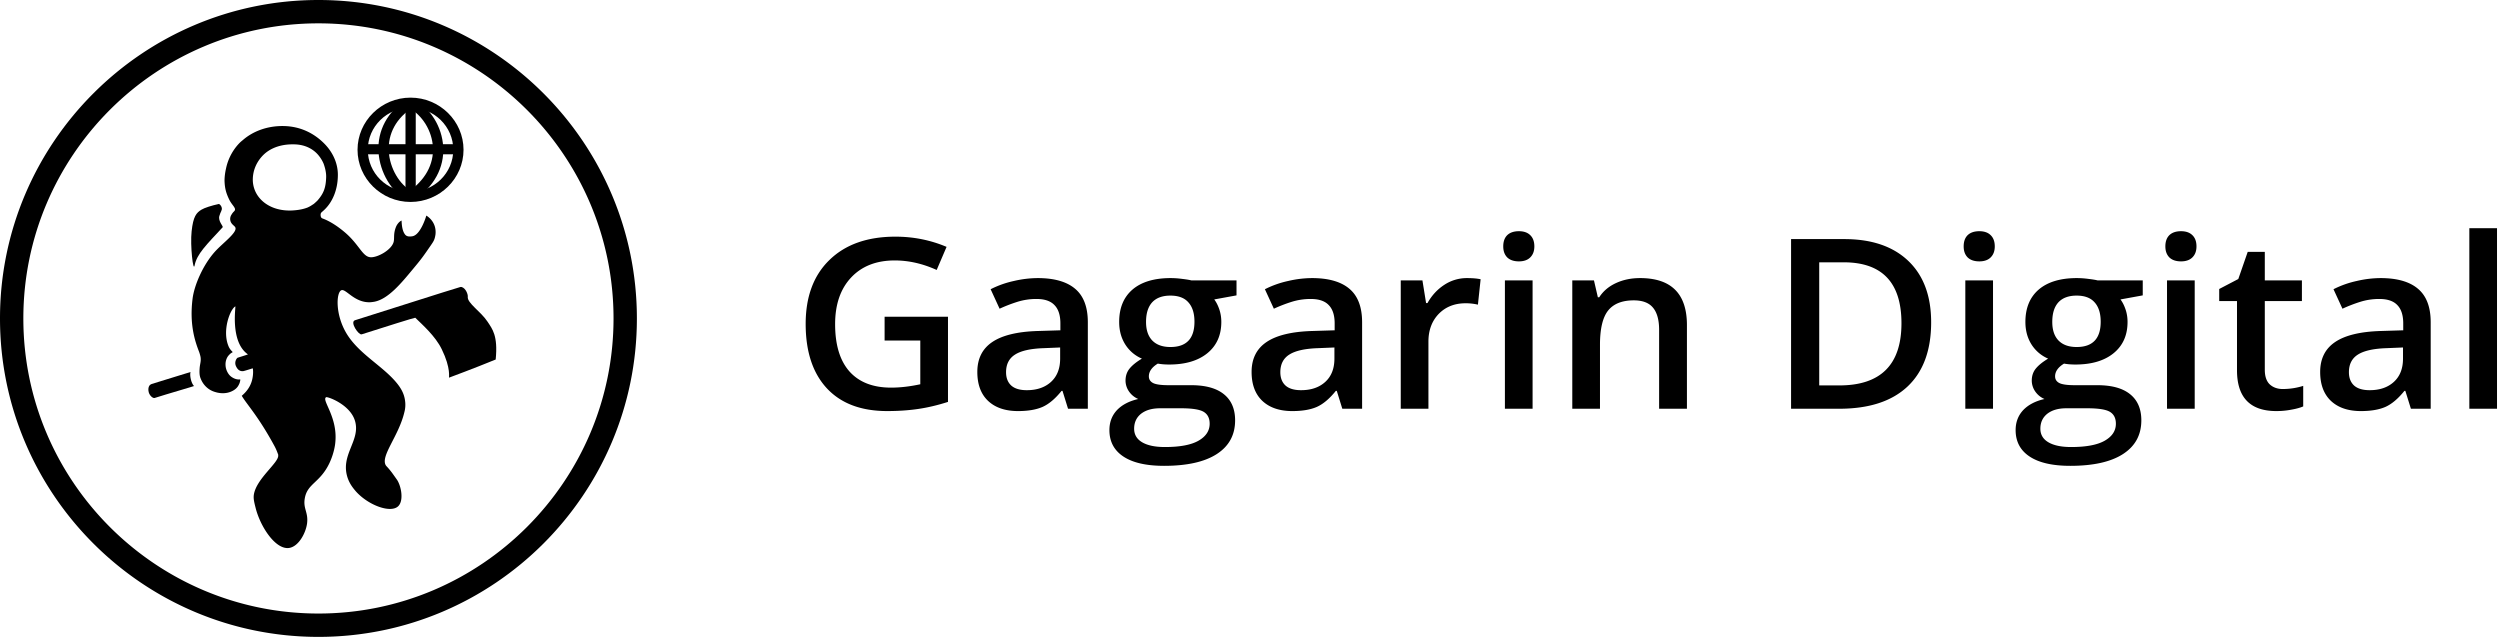 <svg width="263" height="67" fill="none" xmlns="http://www.w3.org/2000/svg"><path d="M93.06 33.32h6.668v8.96c-1.09.35-2.14.598-3.148.744-1 .147-2.082.22-3.247.22-2.743 0-4.858-.797-6.346-2.392-1.487-1.604-2.23-3.862-2.23-6.775 0-2.873.838-5.12 2.515-6.739 1.678-1.627 3.987-2.441 6.929-2.441 1.892 0 3.685.358 5.379 1.074l-1.041 2.43c-1.471-.668-2.942-1.002-4.413-1.002-1.933 0-3.462.599-4.586 1.795-1.123 1.196-1.685 2.832-1.685 4.907 0 2.181.504 3.841 1.512 4.98 1.016 1.132 2.475 1.697 4.375 1.697.959 0 1.983-.118 3.074-.354v-4.602H93.06V33.32zM112.358 43l-.583-1.88h-.098c-.661.822-1.326 1.384-1.997 1.685-.669.293-1.528.44-2.577.44-1.347 0-2.401-.359-3.16-1.075-.752-.716-1.128-1.73-1.128-3.04 0-1.391.524-2.441 1.574-3.149 1.049-.708 2.648-1.095 4.796-1.16l2.368-.073v-.72c0-.863-.207-1.506-.621-1.929-.404-.431-1.036-.647-1.895-.647a6.69 6.69 0 00-2.021.305 15.63 15.63 0 00-1.859.72l-.942-2.05a10.048 10.048 0 012.442-.867 11.183 11.183 0 012.504-.305c1.743 0 3.057.374 3.941 1.123.892.749 1.338 1.925 1.338 3.528V43h-2.082zm-4.338-1.953c1.057 0 1.904-.289 2.541-.867.644-.586.966-1.404.966-2.453v-1.172l-1.759.073c-1.372.049-2.372.277-2.999.684-.621.398-.931 1.013-.931 1.843 0 .602.182 1.07.546 1.404.363.325.909.488 1.636.488zm22.061-11.548v1.575l-2.342.427c.215.285.393.635.533 1.05.14.415.21.854.21 1.318 0 1.392-.487 2.486-1.462 3.284-.975.797-2.318 1.196-4.028 1.196-.438 0-.834-.032-1.19-.097-.628.382-.942.83-.942 1.342 0 .31.145.541.434.696.297.155.838.232 1.623.232h2.392c1.513 0 2.662.317 3.446.952.785.635 1.178 1.55 1.178 2.747 0 1.53-.64 2.71-1.921 3.54-1.281.83-3.132 1.245-5.553 1.245-1.867 0-3.292-.326-4.276-.977-.983-.65-1.474-1.579-1.474-2.783 0-.83.264-1.53.793-2.1.537-.561 1.284-.952 2.243-1.171a2.243 2.243 0 01-.967-.782 2.017 2.017 0 01-.372-1.147c0-.505.145-.932.434-1.282.289-.35.719-.696 1.289-1.037a3.846 3.846 0 01-1.735-1.465c-.438-.684-.657-1.481-.657-2.393 0-1.465.467-2.6 1.4-3.406.942-.805 2.281-1.208 4.016-1.208.389 0 .794.028 1.215.085.43.05.752.102.967.159h4.746zm-10.77 15.6c0 .62.281 1.095.843 1.429.57.334 1.367.5 2.392.5 1.587 0 2.768-.224 3.545-.671.776-.448 1.165-1.042 1.165-1.782 0-.586-.215-1.005-.645-1.258-.421-.244-1.21-.366-2.367-.366h-2.206c-.835 0-1.5.191-1.996.574-.487.39-.731.915-.731 1.575zm1.252-11.23c0 .846.219 1.498.657 1.953.446.456 1.082.684 1.908.684 1.686 0 2.529-.887 2.529-2.661 0-.88-.211-1.555-.632-2.027-.413-.48-1.046-.72-1.897-.72-.842 0-1.483.236-1.921.708-.429.472-.644 1.16-.644 2.063zM141.211 43l-.582-1.88h-.099c-.661.822-1.326 1.384-1.996 1.685-.669.293-1.528.44-2.578.44-1.346 0-2.4-.359-3.16-1.075-.752-.716-1.128-1.73-1.128-3.04 0-1.391.524-2.441 1.574-3.149 1.049-.708 2.648-1.095 4.797-1.16l2.367-.073v-.72c0-.863-.207-1.506-.62-1.929-.404-.431-1.037-.647-1.896-.647-.702 0-1.375.102-2.02.305-.645.204-1.264.444-1.859.72l-.943-2.05a10.064 10.064 0 012.442-.867 11.19 11.19 0 012.504-.305c1.743 0 3.057.374 3.941 1.123.892.749 1.339 1.925 1.339 3.528V43h-2.083zm-4.337-1.953c1.057 0 1.904-.289 2.54-.867.645-.586.967-1.404.967-2.453v-1.172l-1.76.073c-1.371.049-2.371.277-2.999.684-.62.398-.93 1.013-.93 1.843 0 .602.182 1.07.545 1.404.364.325.909.488 1.637.488zm17.438-11.792c.587 0 1.07.04 1.45.122l-.285 2.673a5.583 5.583 0 00-1.289-.146c-1.165 0-2.111.374-2.839 1.123-.718.749-1.078 1.721-1.078 2.917V43h-2.912V29.499h2.281l.383 2.38h.15c.454-.805 1.044-1.444 1.771-1.916a4.31 4.31 0 012.368-.708zM161.228 43h-2.912V29.499h2.912V43zm-3.086-17.078c0-.512.14-.907.421-1.184.29-.276.699-.415 1.227-.415.513 0 .91.139 1.19.415.289.277.434.672.434 1.184 0 .489-.145.875-.434 1.16-.28.277-.677.415-1.19.415-.528 0-.937-.138-1.227-.415-.281-.285-.421-.671-.421-1.16zM177.465 43h-2.926v-8.3c0-1.042-.215-1.82-.644-2.332-.422-.513-1.095-.77-2.021-.77-1.23 0-2.131.359-2.702 1.075-.569.716-.854 1.916-.854 3.6V43h-2.913V29.499h2.28l.409 1.77h.149c.414-.643 1-1.14 1.76-1.49.76-.35 1.603-.524 2.528-.524 3.289 0 4.934 1.648 4.934 4.944V43zm25.692-9.094c0 2.946-.83 5.2-2.491 6.763-1.661 1.554-4.052 2.331-7.176 2.331h-5.069V25.153h5.602c2.883 0 5.127.765 6.73 2.295 1.602 1.53 2.404 3.683 2.404 6.458zm-3.123.097c0-4.272-2.028-6.408-6.086-6.408h-2.565v12.951h2.107c4.362 0 6.544-2.18 6.544-6.543zM209.665 43h-2.913V29.499h2.913V43zm-3.087-17.078c0-.512.14-.907.421-1.184.29-.276.699-.415 1.227-.415.513 0 .91.139 1.19.415.289.277.434.672.434 1.184 0 .489-.145.875-.434 1.16-.28.277-.677.415-1.19.415-.528 0-.937-.138-1.227-.415-.281-.285-.421-.671-.421-1.16zm18.839 3.577v1.575l-2.342.427c.214.285.392.635.532 1.05.141.415.211.854.211 1.318 0 1.392-.487 2.486-1.462 3.284-.975.797-2.318 1.196-4.029 1.196-.437 0-.834-.032-1.19-.097-.627.382-.941.83-.941 1.342 0 .31.144.541.434.696.297.155.838.232 1.623.232h2.392c1.512 0 2.661.317 3.445.952.786.635 1.178 1.55 1.178 2.747 0 1.53-.64 2.71-1.921 3.54-1.28.83-3.131 1.245-5.553 1.245-1.867 0-3.292-.326-4.275-.977-.984-.65-1.475-1.579-1.475-2.783 0-.83.265-1.53.794-2.1.536-.561 1.284-.952 2.242-1.171a2.235 2.235 0 01-.966-.782 2.017 2.017 0 01-.372-1.147c0-.505.144-.932.434-1.282.289-.35.719-.696 1.288-1.037a3.861 3.861 0 01-1.735-1.465c-.438-.684-.657-1.481-.657-2.393 0-1.465.467-2.6 1.401-3.406.942-.805 2.281-1.208 4.016-1.208.388 0 .793.028 1.214.085.43.05.753.102.967.159h4.747zm-10.77 15.6c0 .62.28 1.095.843 1.429.569.334 1.367.5 2.392.5 1.586 0 2.767-.224 3.544-.671.777-.448 1.165-1.042 1.165-1.782 0-.586-.214-1.005-.644-1.258-.421-.244-1.211-.366-2.368-.366h-2.206c-.835 0-1.5.191-1.995.574-.487.39-.731.915-.731 1.575zm1.252-11.23c0 .846.218 1.498.657 1.953.445.456 1.082.684 1.909.684 1.685 0 2.528-.887 2.528-2.661 0-.88-.212-1.555-.633-2.027-.413-.48-1.045-.72-1.895-.72-.844 0-1.484.236-1.923.708-.429.472-.643 1.16-.643 2.063zM230.883 43h-2.913V29.499h2.913V43zm-3.087-17.078c0-.512.141-.907.422-1.184.289-.276.698-.415 1.227-.415.512 0 .909.139 1.19.415.29.277.434.672.434 1.184 0 .489-.144.875-.434 1.16-.281.277-.678.415-1.19.415-.529 0-.938-.138-1.227-.415-.281-.285-.422-.671-.422-1.16zm12.37 15.003a7.18 7.18 0 002.132-.33v2.16c-.323.14-.74.253-1.252.343a8.258 8.258 0 01-1.574.146c-2.76 0-4.14-1.432-4.14-4.297v-7.275h-1.871v-1.27l2.008-1.05.991-2.856h1.797V29.5h3.904v2.173h-3.904v7.226c0 .692.174 1.205.521 1.538.355.326.817.489 1.388.489zM253.626 43l-.583-1.88h-.099c-.661.822-1.326 1.384-1.995 1.685-.669.293-1.528.44-2.578.44-1.346 0-2.4-.359-3.161-1.075-.751-.716-1.128-1.73-1.128-3.04 0-1.391.525-2.441 1.575-3.149 1.049-.708 2.648-1.095 4.796-1.16l2.367-.073v-.72c0-.863-.206-1.506-.619-1.929-.405-.431-1.037-.647-1.897-.647-.701 0-1.376.102-2.019.305-.645.204-1.264.444-1.859.72l-.943-2.05a10.064 10.064 0 012.442-.867 11.174 11.174 0 012.503-.305c1.744 0 3.058.374 3.941 1.123.893.749 1.34 1.925 1.34 3.528V43h-2.083zm-4.338-1.953c1.058 0 1.905-.289 2.541-.867.645-.586.967-1.404.967-2.453v-1.172l-1.76.073c-1.372.049-2.372.277-3 .684-.619.398-.929 1.013-.929 1.843 0 .602.182 1.07.545 1.404.364.325.909.488 1.636.488zM262.686 43h-2.912V24.006h2.912V43zM33.5 67C15.03 67 0 51.97 0 33.5S15.03 0 33.5 0 67 15.03 67 33.5 51.97 67 33.5 67zm0-64.544C16.373 2.456 2.456 16.39 2.456 33.5c0 17.127 13.934 31.044 31.044 31.044S64.544 50.61 64.544 33.5 50.61 2.456 33.5 2.456z" fill="#000"/><path d="M43.188 21.245c-3.07 0-5.575-2.466-5.575-5.487s2.506-5.487 5.575-5.487c3.07 0 5.575 2.466 5.575 5.487 0 3.02-2.505 5.487-5.575 5.487zm0-9.912c-2.472 0-4.496 1.975-4.496 4.425 0 2.45 2.008 4.425 4.496 4.425 2.473 0 4.497-1.976 4.497-4.425 0-2.45-2.024-4.425-4.497-4.425z" fill="#000"/><path d="M43.736 10.761h-1.078v9.863h1.078v-9.863z" fill="#000"/><path d="M48.183 15.17H38.161v1.062h10.022V15.17z" fill="#000"/><path d="M43.537 21.081l-.614-.882c1.792-1.224 2.721-2.89 2.622-4.719-.1-1.73-1.112-3.364-2.572-4.164l.514-.93c1.792.98 3.02 2.955 3.136 5.045.133 2.205-.962 4.213-3.086 5.65z" fill="#000"/><path d="M42.906 21.098c-1.692-.833-2.953-2.94-3.086-5.111-.133-2.27.946-4.263 3.02-5.585l.597.898c-1.742 1.11-2.638 2.743-2.538 4.621.1 1.78 1.145 3.56 2.489 4.23l-.482.947zm-19.479 2.808c-1.709 1.846-2.72 2.809-2.953 4.017-.15.768-.481-2.09-.315-3.592.166-1.568.498-1.943 1.029-2.27.315-.196 1.078-.44 1.841-.604.034 0 .25.147.299.392.066.277-.133.424-.249.865-.166.54.431 1.094.348 1.192zm14.618 11.268c2.29-.735 5.624-1.78 5.641-1.748.713.703 2.107 1.911 2.787 3.315.996 2.041.73 3.005.764 2.989.248-.098 2.488-.915 4.91-1.91.25-2.516-.348-3.202-.862-3.985-.68-1.045-2.157-1.96-2.074-2.613.033-.229-.199-.898-.647-1.029-.05-.016-.116 0-.133 0-.88.245-9.44 2.988-11.083 3.495-.58.18.382 1.584.697 1.486zm-18.002 3.968c-.1.326.05 1.143.365 1.47.016.016-2.82.832-4.148 1.257-.166.049-.598-.261-.647-.784-.034-.408.133-.62.332-.686 1.692-.522 4.114-1.273 4.098-1.257z" fill="#000"/><path d="M44.848 22.682c-.017.081-.597 2.024-1.46 2.172-.548.098-.714-.098-.797-.213-.365-.49-.332-1.437-.348-1.437-.315.13-.531.523-.58.653-.3.735-.15 1.176-.25 1.584-.215.866-1.758 1.699-2.472 1.617-.813-.082-1.161-1.323-2.621-2.58-.648-.555-1.51-1.176-2.406-1.502-.133-.05-.2-.196-.183-.441 0-.017 0-.05.05-.147.05-.066.2-.18.315-.294.896-.833 1.41-2.123 1.444-3.527.05-1.241-.448-2.45-1.377-3.413-1.129-1.16-2.589-1.862-4.314-1.895-1.71-.032-3.236.54-4.314 1.486-.25.197-.382.343-.382.343a5.464 5.464 0 00-1.377 2.646c-.15.653-.166 1.192-.15 1.42.034.621.133 1.127.515 1.895.266.522.68.816.564 1.078-.05.114-.166.146-.332.424-.1.147-.116.229-.132.278a.803.803 0 000 .408c.1.375.431.506.514.686.249.522-1.31 1.633-2.124 2.53-1.26 1.389-2.19 3.528-2.372 4.965-.332 2.629.215 4.376.663 5.536.017.032.15.408.183.653.05.408-.05.604-.1 1.078-.033.44-.033.8.1 1.126.249.654.78 1.225 1.56 1.437.165.05 1.078.327 1.924-.196.398-.245.514-.522.614-.75.033-.099.116-.393.05-.393-.166.033-.531.017-.946-.294-.282-.212-.564-.686-.58-1.208a1.55 1.55 0 01.149-.751c.033-.05.066-.163.282-.376.1-.114.315-.228.315-.228.017-.05-.249-.213-.415-.588-.73-1.682.166-3.952.697-4.23.083-.049-.597 3.707 1.327 5.046.017.017-1.062.343-1.095.36-.166.13-.315.49-.182.832.116.278.332.62.78.572.132-.016.979-.294.995-.294.05 0 .133.898-.216 1.682-.1.228-.332.686-.879 1.16l-.05.048c.548.931 1.726 2.123 3.435 5.275.215.392.332.75.398.914v.098c.05.751-2.256 2.4-2.555 4.066-.067.408 0 .735.166 1.388.48 1.992 2.107 4.49 3.55 4.262.996-.163 1.743-1.568 1.875-2.58.15-1.192-.448-1.551-.232-2.678.282-1.535 1.61-1.6 2.588-3.674.482-1.029.598-1.927.614-2.156.282-2.694-1.493-4.49-.962-4.768.133-.081 2.522.751 3.036 2.499.614 2.09-1.61 3.576-.763 6.025.232.653.597 1.078.83 1.356 1.294 1.47 3.65 2.351 4.463 1.6.614-.572.348-2.074-.1-2.776-.083-.114-.298-.425-.547-.768-.398-.522-.531-.62-.63-.75-.631-.964 1.343-3.07 1.94-5.618a2.98 2.98 0 00.067-1.225c-.1-.784-.498-1.355-.747-1.682-1.46-1.894-4.048-3.135-5.392-5.34-1.228-2.024-1.095-4.343-.564-4.572.48-.212 1.377 1.355 3.086 1.258.166-.017.282-.033.381-.05 1.477-.277 2.87-1.992 4.049-3.412.995-1.192 1.095-1.356 1.908-2.531.315-.458.398-.605.481-1.11.166-1.405-.962-2.01-.962-2.01zm-11.283-6.27a3.5 3.5 0 01.482.816c.05.147.282.767.265 1.404-.033 1.127-.265 1.73-.93 2.482-.049.049-.331.31-.38.343-.283.18-.333.229-.648.375-.464.18-1.012.278-1.626.31-2.505.115-4.198-1.436-4.131-3.363.033-.915.415-1.813 1.161-2.531 1.228-1.143 2.887-1.062 3.186-1.062 1.228.017 2.107.556 2.621 1.225z" fill="#000"/></svg>